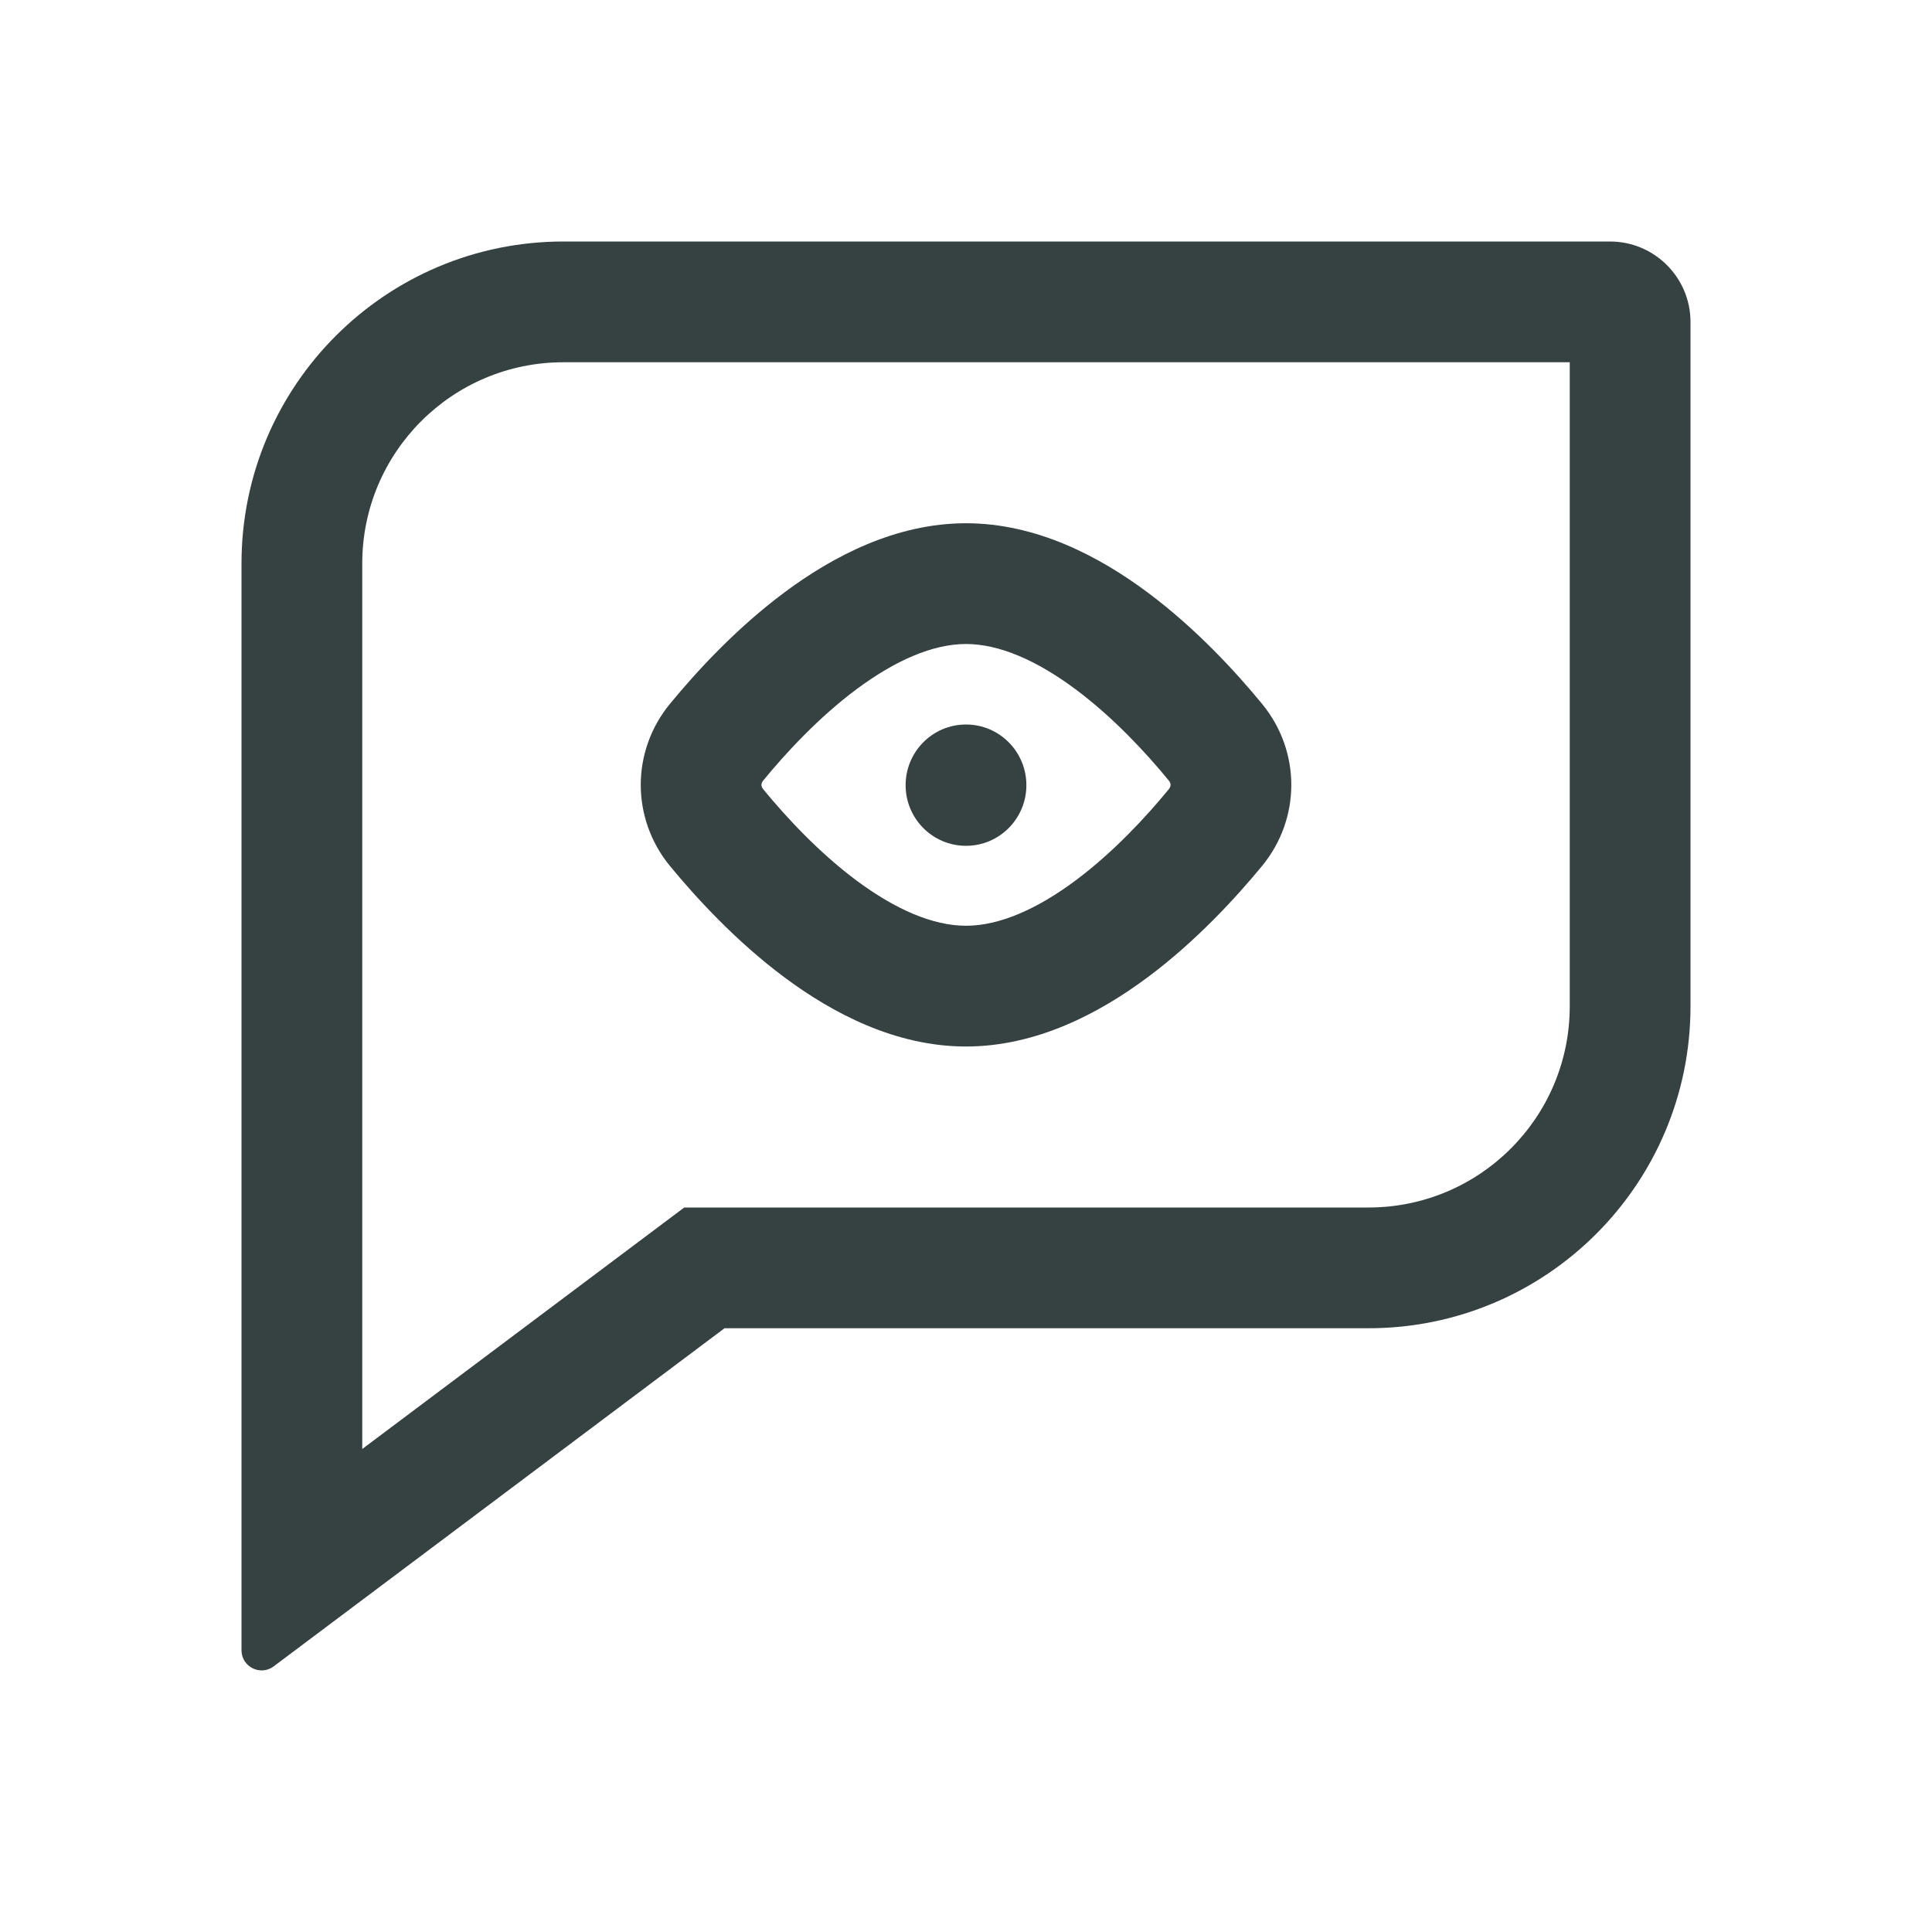 <svg width="24" height="24" viewBox="0 0 24 24" fill="none" xmlns="http://www.w3.org/2000/svg">
<path d="M12.75 9.754C12.75 10.17 12.414 10.507 12 10.507C11.586 10.507 11.25 10.17 11.25 9.754C11.25 9.337 11.586 9 12 9C12.414 9 12.75 9.337 12.75 9.754Z" fill="#364141"/>
<path fill-rule="evenodd" clip-rule="evenodd" d="M9.746 7.358C10.341 6.915 11.123 6.5 12 6.5C12.877 6.5 13.659 6.915 14.254 7.358C14.86 7.809 15.356 8.352 15.678 8.744C16.162 9.332 16.162 10.168 15.678 10.757C15.356 11.148 14.86 11.691 14.254 12.142C13.659 12.585 12.877 13 12 13C11.123 13 10.341 12.585 9.746 12.142C9.14 11.691 8.644 11.148 8.322 10.757C7.839 10.168 7.839 9.332 8.322 8.744C8.644 8.352 9.14 7.809 9.746 7.358ZM10.641 8.561C10.171 8.911 9.762 9.353 9.481 9.696C9.464 9.717 9.459 9.735 9.459 9.75C9.459 9.765 9.464 9.783 9.481 9.804C9.762 10.147 10.171 10.589 10.641 10.939C11.123 11.297 11.588 11.5 12 11.5C12.412 11.5 12.878 11.297 13.359 10.939C13.829 10.589 14.238 10.147 14.519 9.804C14.536 9.783 14.541 9.765 14.541 9.75C14.541 9.735 14.536 9.717 14.519 9.696C14.238 9.353 13.829 8.911 13.359 8.561C12.878 8.203 12.412 8 12 8C11.588 8 11.123 8.203 10.641 8.561Z" fill="#364141"/>
<path fill-rule="evenodd" clip-rule="evenodd" d="M9 16.5H17C19.209 16.5 21 14.709 21 12.5V4C21 3.448 20.552 3 20 3H7C4.791 3 3 4.791 3 7V20.5C3 20.706 3.235 20.824 3.4 20.7L9 16.5ZM8.5 15L4.5 18V7C4.5 5.619 5.619 4.5 7 4.5H19.5V12.5C19.5 13.881 18.381 15 17 15H8.5Z" fill="#364141"/>
</svg>
